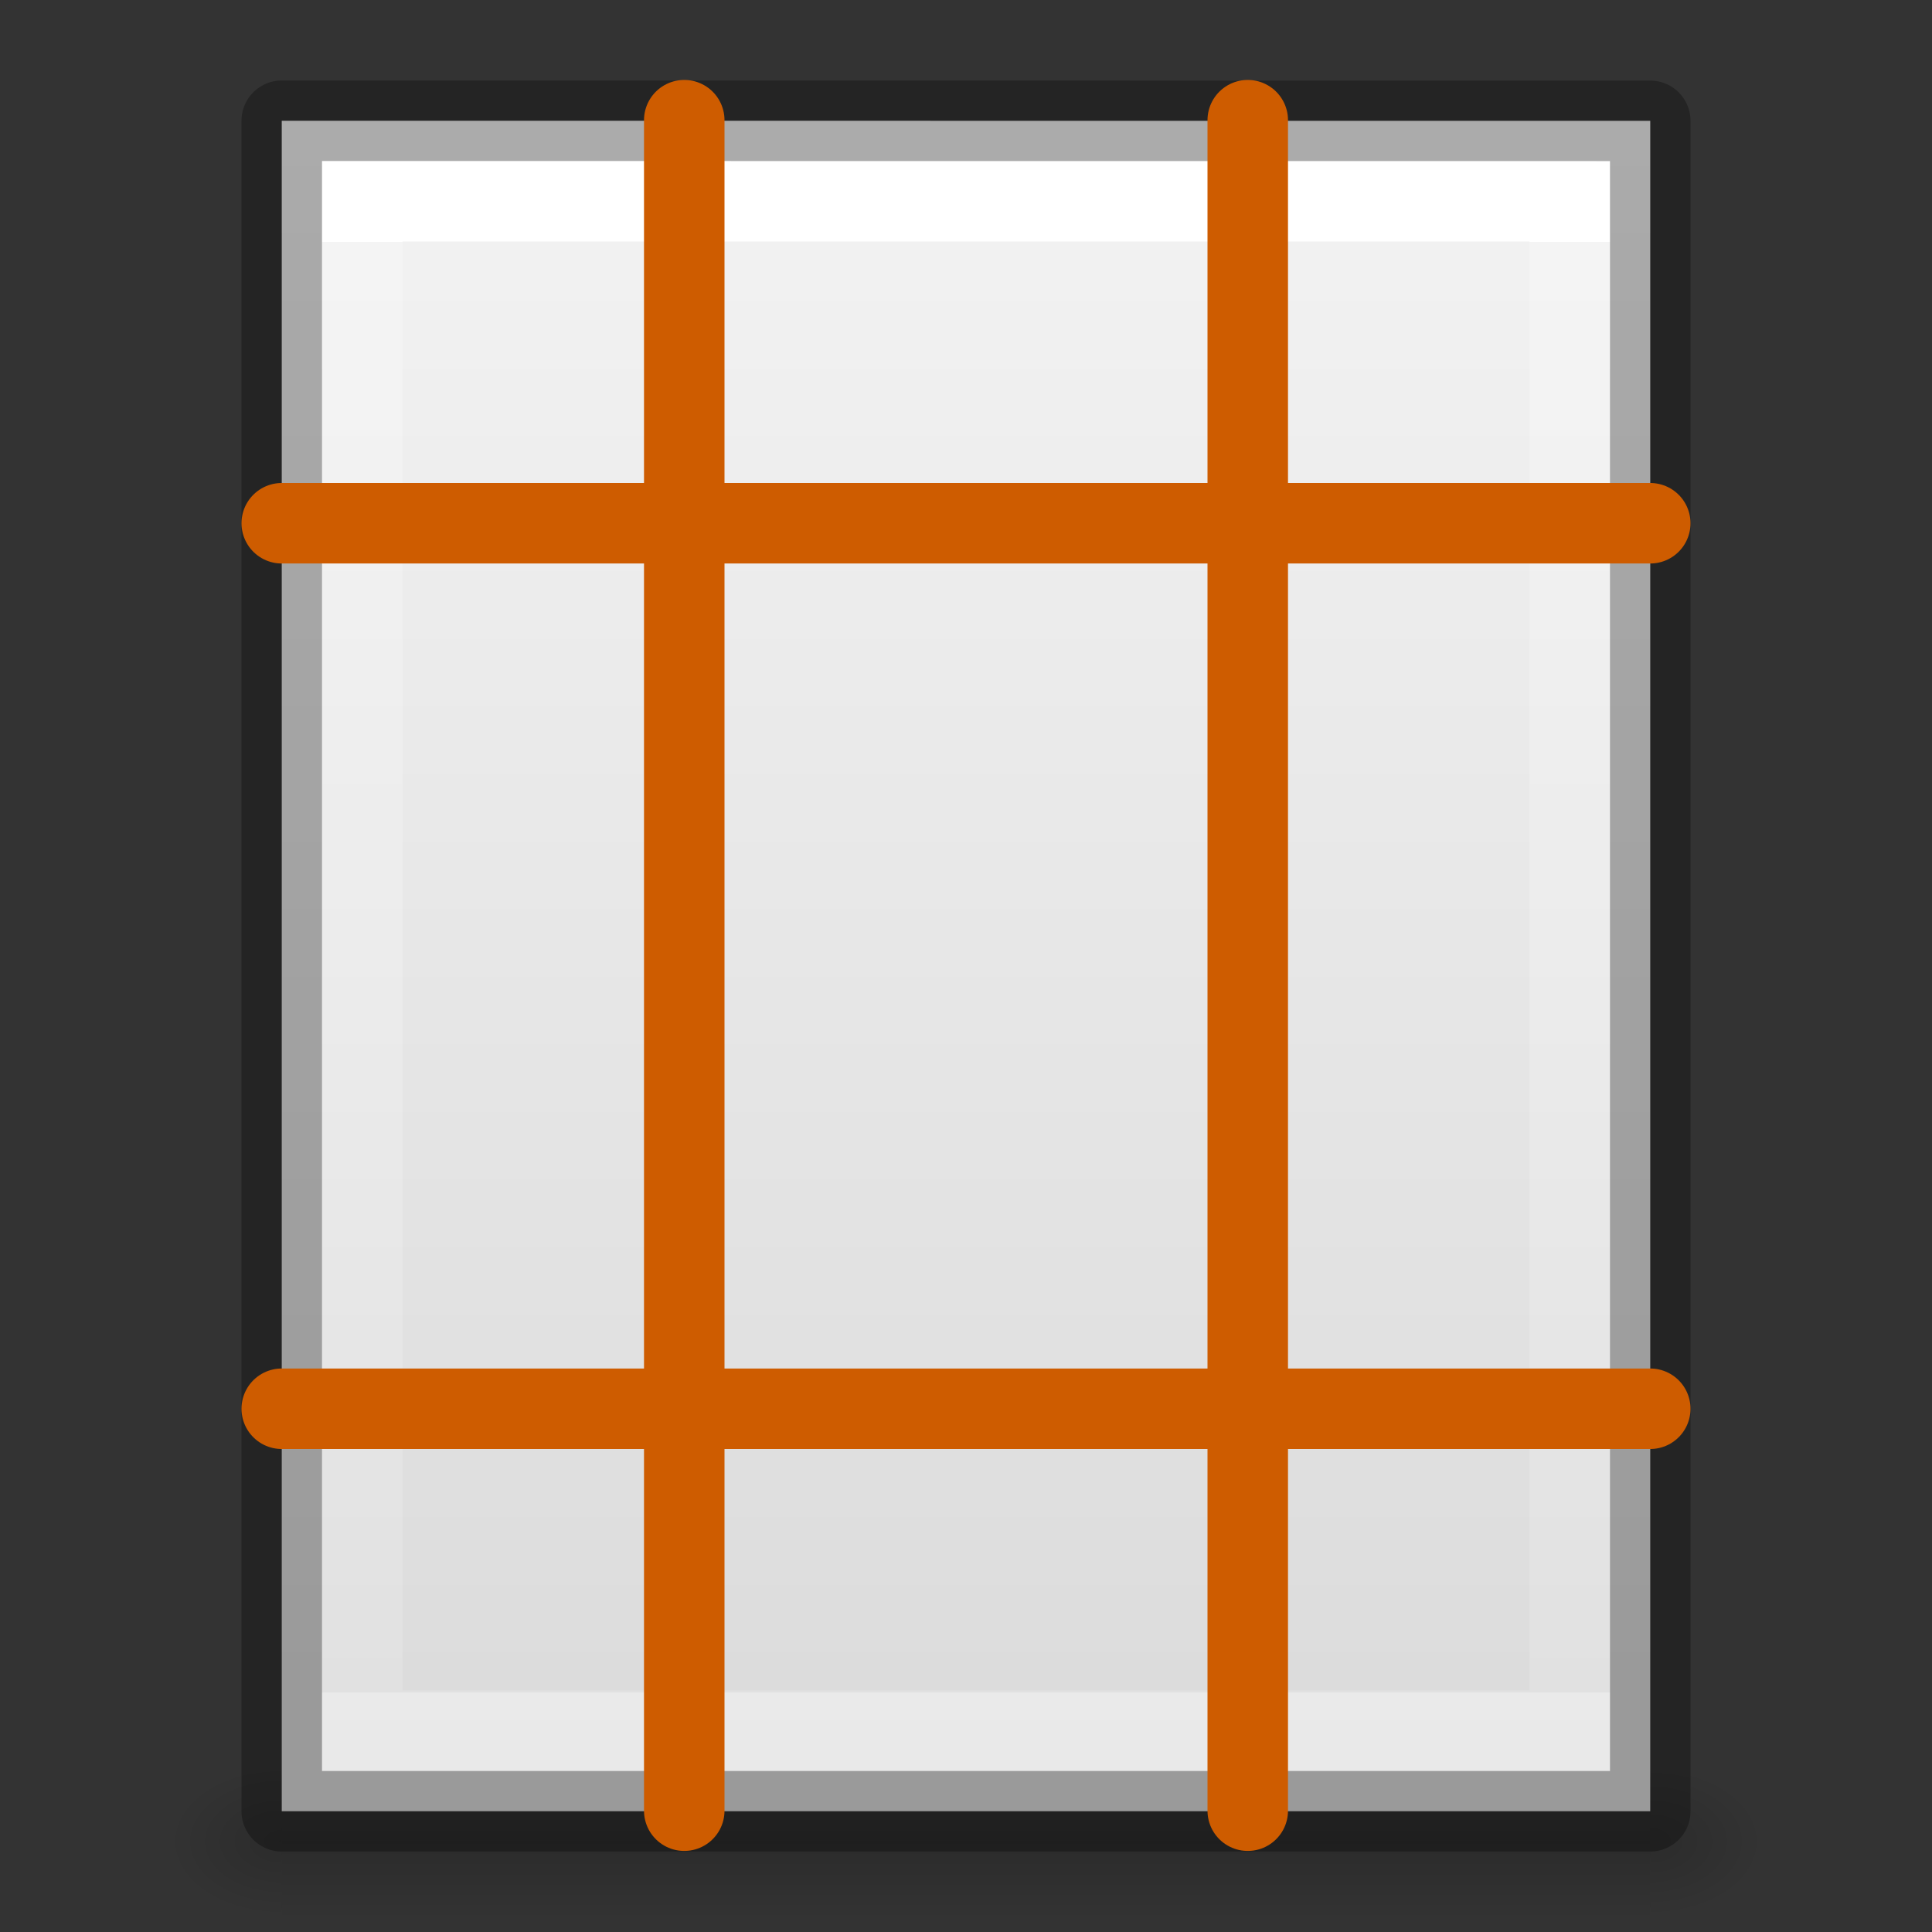 <?xml version="1.0" encoding="UTF-8" standalone="no"?>
<svg
   xmlns:dc="http://purl.org/dc/elements/1.1/"
   xmlns:cc="http://creativecommons.org/ns#"
   xmlns:rdf="http://www.w3.org/1999/02/22-rdf-syntax-ns#"
   xmlns:svg="http://www.w3.org/2000/svg"
   xmlns="http://www.w3.org/2000/svg"
   xmlns:xlink="http://www.w3.org/1999/xlink"
   xmlns:sodipodi="http://sodipodi.sourceforge.net/DTD/sodipodi-0.dtd"
   xmlns:inkscape="http://www.inkscape.org/namespaces/inkscape"
   viewBox="0 0 24 24"
   id="svg2"
   version="1.1"
   inkscape:version="0.91 r13725"
   sodipodi:docname="format_L_wide_24x24.svg"
   width="24"
   height="24">
  <rect x="0" y="0" width="24" height="24" fill="#333333" stroke="none"/>
  <defs
     id="defs10">
    <linearGradient
       id="f"
       gradientTransform="matrix(0.035,0,0,0.008,0.275,8.981)"
       gradientUnits="userSpaceOnUse"
       x1="302.857"
       x2="302.857"
       y1="366.648"
       y2="609.505">
      <stop
         offset="0"
         stop-opacity="0"
         id="stop26" />
      <stop
         offset=".5"
         id="stop28" />
      <stop
         offset="1"
         stop-opacity="0"
         id="stop30" />
    </linearGradient>
    <radialGradient
       id="e"
       cx="605.714"
       cy="486.648"
       gradientTransform="matrix(-0.012,0,0,0.008,21.011,8.981)"
       gradientUnits="userSpaceOnUse"
       r="117.143"
       xlink:href="#a" />
    <linearGradient
       id="a">
      <stop
         offset="0"
         id="stop5" />
      <stop
         offset="1"
         stop-opacity="0"
         id="stop7" />
    </linearGradient>
    <linearGradient
       id="c"
       gradientTransform="matrix(0.486,0,0,0.456,1.343,1.349)"
       gradientUnits="userSpaceOnUse"
       x1="25.132"
       x2="25.132"
       y1="0.985"
       y2="47.013">
      <stop
         offset="0"
         stop-color="#f4f4f4"
         id="stop19" />
      <stop
         offset="1"
         stop-color="#dbdbdb"
         id="stop21" />
    </linearGradient>
    <linearGradient
       id="b"
       gradientTransform="matrix(0.405,0,0,0.514,3.27,0.676)"
       gradientUnits="userSpaceOnUse"
       x1="24"
       x2="24"
       y1="6.474"
       y2="41.526">
      <stop
         offset="0"
         stop-color="#fff"
         id="stop10" />
      <stop
         offset="0"
         stop-color="#fff"
         stop-opacity=".235"
         id="stop12" />
      <stop
         offset="1"
         stop-color="#fff"
         stop-opacity=".157"
         id="stop14" />
      <stop
         offset="1"
         stop-color="#fff"
         stop-opacity=".392"
         id="stop16" />
    </linearGradient>
    <linearGradient
       id="f-3"
       gradientUnits="userSpaceOnUse"
       x1="187.816"
       x2="187.172"
       xlink:href="#c-6"
       y1="489.547"
       y2="489.547" />
    <linearGradient
       id="c-6">
      <stop
         offset="0"
         stop-color="#fcaf3e"
         id="stop11" />
      <stop
         offset="1"
         stop-color="#fcaf3e"
         stop-opacity="0"
         id="stop13" />
    </linearGradient>
    <linearGradient
       id="e-7"
       gradientUnits="userSpaceOnUse"
       x1="187.609"
       x2="186.937"
       xlink:href="#a-5"
       y1="489.359"
       y2="489.359" />
    <linearGradient
       id="a-5">
      <stop
         offset="0"
         stop-color="#ce5c00"
         id="stop5-3" />
      <stop
         offset="1"
         stop-color="#ce5c00"
         stop-opacity="0"
         id="stop7-5" />
    </linearGradient>
    <linearGradient
       id="d"
       gradientTransform="matrix(-1,0,0,-1,396,981)"
       gradientUnits="userSpaceOnUse"
       x1="187.816"
       x2="187.172"
       xlink:href="#c-6"
       y1="489.547"
       y2="489.547" />
    <linearGradient
       id="b-6"
       gradientTransform="matrix(-1,0,0,-1,396,981)"
       gradientUnits="userSpaceOnUse"
       x1="187.609"
       x2="186.937"
       xlink:href="#a-5"
       y1="489.359"
       y2="489.359" />
    <radialGradient
       id="e-3"
       cx="605.714"
       cy="486.648"
       gradientTransform="matrix(0.012,0,0,0.008,-26.761,18.981)"
       gradientUnits="userSpaceOnUse"
       r="117.143"
       xlink:href="#a" />
    <linearGradient
       id="b-7"
       gradientTransform="matrix(0.405,0,0,0.514,-37.73,-0.324)"
       gradientUnits="userSpaceOnUse"
       x1="24"
       x2="24"
       y1="6.474"
       y2="41.526">
      <stop
         offset="0"
         stop-color="#fff"
         id="stop10-0" />
      <stop
         offset="0"
         stop-color="#fff"
         stop-opacity=".235"
         id="stop12-9" />
      <stop
         offset="1"
         stop-color="#fff"
         stop-opacity=".157"
         id="stop14-3" />
      <stop
         offset="1"
         stop-color="#fff"
         stop-opacity=".392"
         id="stop16-6" />
    </linearGradient>
    <linearGradient
       id="c-0"
       gradientTransform="matrix(0.486,0,0,0.456,-39.657,0.349)"
       gradientUnits="userSpaceOnUse"
       x1="25.132"
       x2="25.132"
       y1="0.985"
       y2="47.013">
      <stop
         offset="0"
         stop-color="#f4f4f4"
         id="stop19-6" />
      <stop
         offset="1"
         stop-color="#dbdbdb"
         id="stop21-2" />
    </linearGradient>
    <radialGradient
       id="e-6"
       cx="605.714"
       cy="486.648"
       gradientTransform="matrix(-0.012,0,0,0.008,-29.239,18.981)"
       gradientUnits="userSpaceOnUse"
       r="117.143"
       xlink:href="#a" />
    <linearGradient
       id="f-1"
       gradientTransform="matrix(0.035,0,0,0.008,-40.725,18.981)"
       gradientUnits="userSpaceOnUse"
       x1="302.857"
       x2="302.857"
       y1="366.648"
       y2="609.505">
      <stop
         offset="0"
         stop-opacity="0"
         id="stop26-8" />
      <stop
         offset=".5"
         id="stop28-7" />
      <stop
         offset="1"
         stop-opacity="0"
         id="stop30-9" />
    </linearGradient>
    <radialGradient
       id="e-3-3"
       cx="605.714"
       cy="486.648"
       gradientTransform="matrix(0.012,0,0,0.008,13.239,18.981)"
       gradientUnits="userSpaceOnUse"
       r="117.143"
       xlink:href="#a" />
    <linearGradient
       id="b-7-2"
       gradientTransform="matrix(0.405,0,0,0.514,2.27,-0.324)"
       gradientUnits="userSpaceOnUse"
       x1="24"
       x2="24"
       y1="6.474"
       y2="41.526">
      <stop
         offset="0"
         stop-color="#fff"
         id="stop10-0-2" />
      <stop
         offset="0"
         stop-color="#fff"
         stop-opacity=".235"
         id="stop12-9-8" />
      <stop
         offset="1"
         stop-color="#fff"
         stop-opacity=".157"
         id="stop14-3-9" />
      <stop
         offset="1"
         stop-color="#fff"
         stop-opacity=".392"
         id="stop16-6-7" />
    </linearGradient>
    <linearGradient
       id="c-0-3"
       gradientTransform="matrix(0.486,0,0,0.456,0.343,0.349)"
       gradientUnits="userSpaceOnUse"
       x1="25.132"
       x2="25.132"
       y1="0.985"
       y2="47.013">
      <stop
         offset="0"
         stop-color="#f4f4f4"
         id="stop19-6-6" />
      <stop
         offset="1"
         stop-color="#dbdbdb"
         id="stop21-2-1" />
    </linearGradient>
    <radialGradient
       id="e-6-2"
       cx="605.714"
       cy="486.648"
       gradientTransform="matrix(-0.012,0,0,0.008,10.761,18.981)"
       gradientUnits="userSpaceOnUse"
       r="117.143"
       xlink:href="#a" />
    <linearGradient
       id="f-1-9"
       gradientTransform="matrix(0.035,0,0,0.008,-0.725,18.981)"
       gradientUnits="userSpaceOnUse"
       x1="302.857"
       x2="302.857"
       y1="366.648"
       y2="609.505">
      <stop
         offset="0"
         stop-opacity="0"
         id="stop26-8-3" />
      <stop
         offset=".5"
         id="stop28-7-1" />
      <stop
         offset="1"
         stop-opacity="0"
         id="stop30-9-9" />
    </linearGradient>
    <linearGradient
       id="f-1-9-6"
       gradientTransform="matrix(0.035,0,0,0.008,-80.725,18.981)"
       gradientUnits="userSpaceOnUse"
       x1="302.857"
       x2="302.857"
       y1="366.648"
       y2="609.505">
      <stop
         offset="0"
         stop-opacity="0"
         id="stop26-8-3-3" />
      <stop
         offset=".5"
         id="stop28-7-1-2" />
      <stop
         offset="1"
         stop-opacity="0"
         id="stop30-9-9-0" />
    </linearGradient>
    <radialGradient
       id="e-6-2-6"
       cx="605.714"
       cy="486.648"
       gradientTransform="matrix(-0.012,0,0,0.008,-69.239,18.981)"
       gradientUnits="userSpaceOnUse"
       r="117.143"
       xlink:href="#a" />
    <linearGradient
       id="c-0-3-4"
       gradientTransform="matrix(0.486,0,0,0.456,-79.657,0.349)"
       gradientUnits="userSpaceOnUse"
       x1="25.132"
       x2="25.132"
       y1="0.985"
       y2="47.013">
      <stop
         offset="0"
         stop-color="#f4f4f4"
         id="stop19-6-6-7" />
      <stop
         offset="1"
         stop-color="#dbdbdb"
         id="stop21-2-1-6" />
    </linearGradient>
    <linearGradient
       id="b-7-2-5"
       gradientTransform="matrix(0.405,0,0,0.514,-77.73,-0.324)"
       gradientUnits="userSpaceOnUse"
       x1="24"
       x2="24"
       y1="6.474"
       y2="41.526">
      <stop
         offset="0"
         stop-color="#fff"
         id="stop10-0-2-6" />
      <stop
         offset="0"
         stop-color="#fff"
         stop-opacity=".235"
         id="stop12-9-8-9" />
      <stop
         offset="1"
         stop-color="#fff"
         stop-opacity=".157"
         id="stop14-3-9-3" />
      <stop
         offset="1"
         stop-color="#fff"
         stop-opacity=".392"
         id="stop16-6-7-7" />
    </linearGradient>
    <radialGradient
       id="e-3-3-4"
       cx="605.714"
       cy="486.648"
       gradientTransform="matrix(0.012,0,0,0.008,-66.761,18.981)"
       gradientUnits="userSpaceOnUse"
       r="117.143"
       xlink:href="#a" />
  </defs>
  <sodipodi:namedview
     pagecolor="#ffffff"
     bordercolor="#666666"
     borderopacity="1"
     objecttolerance="10"
     gridtolerance="10"
     guidetolerance="10"
     inkscape:pageopacity="0"
     inkscape:pageshadow="2"
     inkscape:window-width="2560"
     inkscape:window-height="1375"
     id="namedview8"
     showgrid="true"
     inkscape:zoom="4.5384615"
     inkscape:cx="15.840466"
     inkscape:cy="15.052061"
     inkscape:window-x="2560"
     inkscape:window-y="36"
     inkscape:window-maximized="1"
     inkscape:current-layer="svg2">
    <inkscape:grid
       type="xygrid"
       id="grid4274" />
  </sodipodi:namedview>
  <path
     inkscape:connector-curvature="0"
     style="opacity:0.15;fill:url(#f-1-9)"
     d="m 3.5,22 17,0 0,2 -17,0 z"
     id="path32-4" />
  <path
     inkscape:connector-curvature="0"
     style="opacity:0.15;fill:url(#e-6-2)"
     d="m 3.5,22 0,2 C 2.88,24.004 2,23.552 2,23 2,22.448 2.692,22 3.5,22 Z"
     id="path34-7" />
  <path
     inkscape:connector-curvature="0"
     style="fill:url(#c-0-3)"
     d="m 3.5,1.5 c 3.896,0 17,0.001 17,0.001 l 2.1e-5,20.999 c 0,0 -11.333,0 -17,0 0,-7 0,-14 0,-21 z"
     id="path38-8" />
  <path
     inkscape:connector-curvature="0"
     style="fill:none;stroke:url(#b-7-2);stroke-linecap:round"
     d="m 19.5,21.5 -15,0 0,-19 15,0 z"
     id="path40-4" />
  <path
     inkscape:connector-curvature="0"
     style="opacity:0.3;fill:none;stroke:#000000;stroke-width:1;stroke-linejoin:round"
     d="m 3.5,1.5 c 3.896,0 17,0.001 17,0.001 l 2.1e-5,20.999 c 0,0 -11.333,0 -17,0 0,-7 0,-14 0,-21 z"
     id="path42-5" />
  <path
     inkscape:connector-curvature="0"
     style="opacity:0.15;fill:url(#e-3-3)"
     d="m 20.5,22 0,2 c 0.62,0.004 1.5,-0.448 1.5,-1 0,-0.552 -0.692,-1 -1.5,-1 z"
     id="path34-5-0" />
  <path
     style="fill:none;fill-rule:evenodd;stroke:#ce5c00;stroke-width:1px;stroke-linecap:round;stroke-linejoin:miter;stroke-opacity:1"
     d="m 8.5,22.493 0,-21"
     id="path4276-3"
     inkscape:connector-curvature="0" />
  <path
     style="fill:none;fill-rule:evenodd;stroke:#ce5c00;stroke-width:1px;stroke-linecap:round;stroke-linejoin:miter;stroke-opacity:1"
     d="m 15.5,22.493 0,-21"
     id="path4276-2-6"
     inkscape:connector-curvature="0" />
  <path
     style="fill:none;fill-rule:evenodd;stroke:#ce5c00;stroke-width:1px;stroke-linecap:round;stroke-linejoin:miter;stroke-opacity:1"
     d="m 3.5,6.5 17,0"
     id="path4276-2-0-1"
     inkscape:connector-curvature="0"
     sodipodi:nodetypes="cc" />
  <path
     style="fill:none;fill-rule:evenodd;stroke:#ce5c00;stroke-width:1px;stroke-linecap:round;stroke-linejoin:miter;stroke-opacity:1"
     d="m 3.5,17.5 17,0"
     id="path4276-2-0-2-0"
     inkscape:connector-curvature="0"
     sodipodi:nodetypes="cc" />
</svg>
